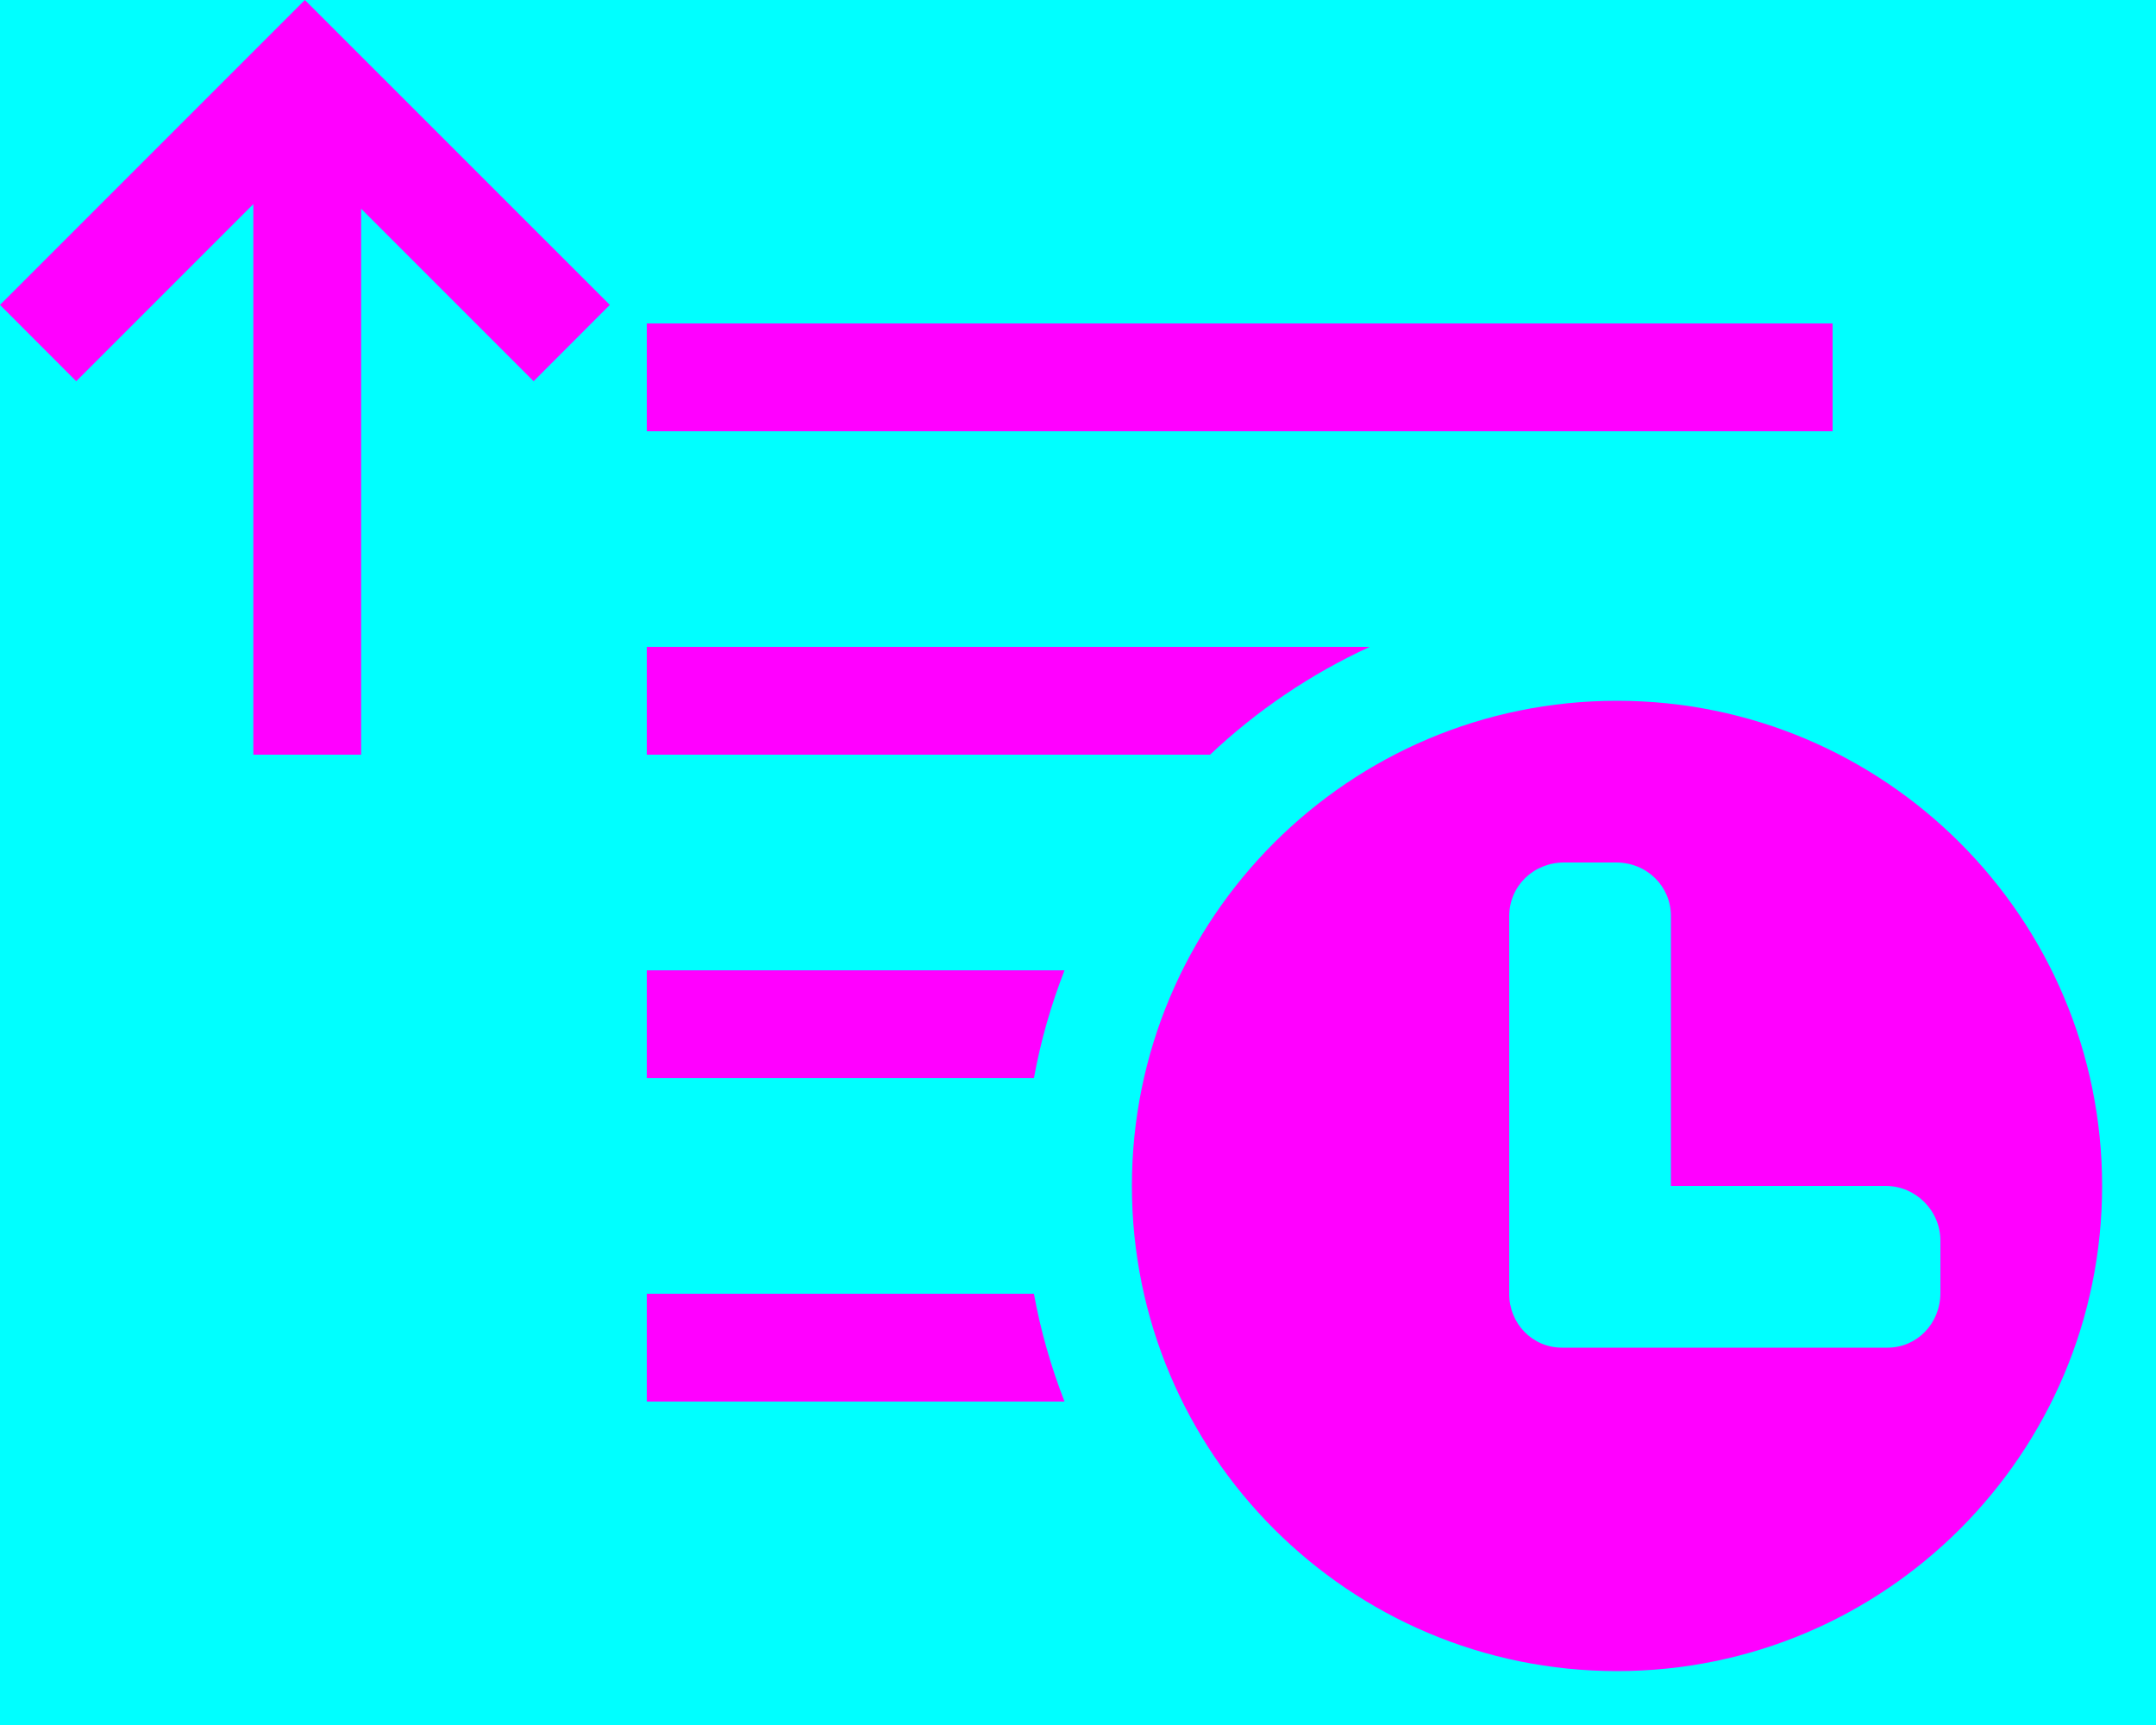 <svg xmlns="http://www.w3.org/2000/svg" width="20" height="16" viewBox="0 0 20 16">
  <g fill="none" fill-rule="evenodd">
    <rect width="20" height="16" fill="#00FFFF"/>
    <path fill="#FF00FF" d="M12.706 6L6 6 6 7 11.225 7C11.658 6.591 12.158 6.252 12.706 6L12.706 6zM9.875 9L6 9 6 10 9.591 10C9.654 9.654 9.75 9.32 9.875 9L9.875 9zM9.591 12L6 12 6 13 9.875 13C9.75 12.68 9.654 12.346 9.591 12L9.591 12zM6 3L17 3 17 4 6 4 6 3zM3.35 1.936L3.35 7 2.35 7 2.35 1.893.707 3.536-.77315973e-15 2.828 2.828.26485497e-14 5.657 2.828 4.95 3.536 3.35 1.936zM15 15.5C12.515 15.5 10.5 13.485 10.5 11 10.5 8.515 12.515 6.5 15 6.5 17.485 6.5 19.5 8.515 19.5 11 19.5 13.485 17.485 15.5 15 15.5zM15.5 11L15.5 8.495C15.5 8.222 15.279 8 14.992 8L14.508 8C14.227 8 14 8.217 14 8.499L14 12.001C14 12.277 14.215 12.5 14.49 12.5L17.51 12.5C17.78 12.5 18 12.279 18 11.992L18 11.508C18 11.227 17.769 11 17.494 11L15.5 11z"/>
  </g>
</svg>
